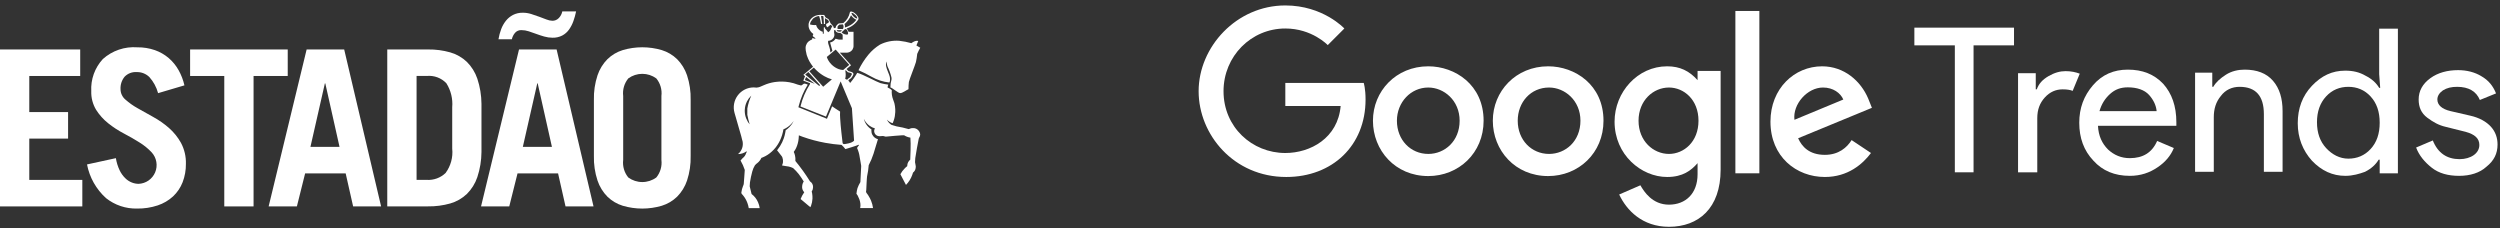 <svg width="219" height="20" viewBox="0 0 219 20" fill="none" xmlns="http://www.w3.org/2000/svg">
<rect x="0" y="0" width="219" height="20" fill="#333333" stroke="none"/>
<g clip-path="url(#clip0_367_462)">
<path d="M80.347 4.724C80.325 4.962 80.288 5.198 80.237 5.432C80.182 5.663 79.656 6.968 79.617 7.181C79.593 7.39 79.582 7.601 79.584 7.812C79.424 7.881 79.057 8.156 78.862 8.156C78.666 8.156 78.201 7.708 77.999 7.658C77.999 7.109 78.141 7.063 78.091 6.777C78.012 6.449 77.897 6.129 77.748 5.825C77.692 5.684 77.678 5.53 77.707 5.381C77.666 5.439 77.638 5.505 77.623 5.574C77.609 5.644 77.608 5.715 77.621 5.785C77.672 6.089 77.916 6.547 77.948 6.745C77.982 6.943 77.973 7.176 77.897 7.226C77.35 7.167 76.821 6.995 76.343 6.721C75.975 6.51 75.594 6.32 75.204 6.152C75.437 5.662 75.729 5.204 76.075 4.786C76.361 4.44 76.703 4.143 77.085 3.908C77.61 3.643 78.197 3.528 78.781 3.574C79.14 3.614 79.493 3.684 79.839 3.783C79.839 3.783 80.178 3.502 80.437 3.591C80.362 3.786 80.278 3.986 80.278 3.986L80.615 4.182C80.514 4.357 80.425 4.537 80.346 4.723L80.347 4.724ZM65.241 9.739C65.247 10.155 65.396 10.557 65.662 10.877C65.662 10.877 65.668 10.884 65.671 10.886C65.587 10.615 65.518 10.339 65.466 10.06V9.506C65.534 9.118 65.65 8.739 65.812 8.38C65.812 8.38 65.812 8.384 65.808 8.384L65.79 8.4C65.648 8.539 65.528 8.7 65.438 8.876L65.418 8.917C65.319 9.123 65.261 9.346 65.246 9.574C65.243 9.619 65.239 9.663 65.239 9.708C65.239 9.717 65.239 9.727 65.239 9.738L65.241 9.739ZM74.433 6.799C74.461 6.782 74.485 6.759 74.502 6.73C74.549 6.656 74.592 6.579 74.629 6.5C74.629 6.355 74.323 6.372 74.257 6.317C74.192 6.263 74.163 6.189 74.061 6.145L74.057 6.16C74.057 6.187 74.057 6.224 74.057 6.258C74.075 6.352 74.083 6.448 74.083 6.545C74.085 6.668 74.07 6.792 74.039 6.911C74.096 6.932 74.152 6.957 74.206 6.986C74.27 6.91 74.346 6.847 74.433 6.799ZM74.397 5.682L73.204 4.342L72.43 4.988L72.46 5.082C72.486 5.148 72.517 5.212 72.552 5.274C72.59 5.34 72.633 5.404 72.68 5.466C72.733 5.535 72.791 5.601 72.853 5.663C72.862 5.672 72.873 5.679 72.88 5.688C73.05 5.847 73.248 5.971 73.465 6.053C73.593 6.1 73.727 6.126 73.863 6.13L74.395 5.682H74.397ZM73.818 3.465V3.113C73.82 3.092 73.818 3.072 73.812 3.052C73.806 3.032 73.795 3.014 73.781 2.999C73.735 2.977 73.692 2.948 73.654 2.914C73.64 2.904 73.627 2.891 73.616 2.881C73.533 2.899 73.448 2.889 73.371 2.854C73.328 2.84 73.288 2.818 73.253 2.79C73.232 2.772 73.216 2.75 73.203 2.725C73.191 2.7 73.184 2.673 73.183 2.646C73.143 2.646 73.104 2.641 73.067 2.637V2.866C73.067 2.875 73.072 2.886 73.075 2.895C73.096 2.97 73.101 3.05 73.087 3.128C73.073 3.206 73.041 3.279 72.994 3.343C72.943 3.414 72.876 3.473 72.798 3.513C72.72 3.554 72.634 3.576 72.546 3.577C72.537 3.644 72.537 3.712 72.546 3.779C72.554 3.843 72.618 4.006 72.644 4.099C72.701 4.26 72.733 4.43 72.74 4.601L72.917 4.452C72.878 4.311 72.837 4.164 72.797 4.018C72.769 3.918 72.741 3.821 72.717 3.723C72.815 3.704 72.909 3.665 72.991 3.607C73.073 3.55 73.142 3.477 73.195 3.391C73.295 3.426 73.397 3.453 73.501 3.472H73.812L73.818 3.465ZM74.266 3.012C74.313 2.964 74.302 2.847 74.212 2.65C74.179 2.608 74.142 2.568 74.102 2.532C74.031 2.567 74.002 2.57 73.978 2.582C73.959 2.613 73.938 2.643 73.914 2.671C73.898 2.69 73.856 2.683 73.842 2.696C73.818 2.755 73.777 2.806 73.724 2.841C73.792 2.905 73.872 2.955 73.958 2.989C74.016 3.012 74.214 3.057 74.264 3.012H74.266ZM74.494 2.204C74.702 2.084 74.881 1.921 75.02 1.725C74.981 1.712 74.944 1.695 74.909 1.676C74.766 1.59 74.643 1.474 74.55 1.336C74.424 1.638 74.227 1.904 73.974 2.112C73.986 2.136 73.996 2.162 74.004 2.188C74.007 2.195 74.008 2.204 74.009 2.212C74.022 2.278 74.022 2.347 74.009 2.413C74.179 2.366 74.342 2.295 74.492 2.205L74.494 2.204ZM75.087 1.612C75.087 1.612 75.091 1.612 75.092 1.612C75.095 1.609 75.097 1.605 75.099 1.601C75.1 1.597 75.101 1.592 75.1 1.588C75.073 1.476 75.009 1.376 74.917 1.305C74.867 1.256 74.813 1.212 74.754 1.173C74.691 1.134 74.64 1.118 74.612 1.128C74.608 1.13 74.605 1.132 74.602 1.134C74.6 1.138 74.598 1.143 74.597 1.148C74.591 1.163 74.591 1.179 74.597 1.194C74.636 1.29 74.697 1.375 74.774 1.444C74.902 1.572 75.042 1.647 75.087 1.614L75.087 1.612ZM73.837 2.133C73.837 2.13 73.534 2.157 73.534 2.157C73.534 2.157 73.388 2.26 73.369 2.349C73.365 2.411 73.365 2.473 73.369 2.536L73.84 2.545C73.877 2.482 73.897 2.41 73.896 2.338C73.895 2.265 73.875 2.194 73.836 2.132L73.837 2.133ZM73.502 2.776C73.749 2.794 73.735 2.648 73.735 2.648L73.309 2.642C73.309 2.642 73.254 2.759 73.501 2.774L73.502 2.776ZM72.88 2.269C72.842 2.227 72.797 2.193 72.747 2.168C72.694 2.216 72.623 2.284 72.555 2.335C72.555 2.335 72.555 2.339 72.548 2.339C72.524 2.361 72.498 2.379 72.469 2.394C72.421 2.346 72.386 2.287 72.369 2.223C72.364 2.208 72.361 2.192 72.361 2.177C72.358 2.154 72.363 2.131 72.375 2.112C72.386 2.092 72.404 2.077 72.424 2.067C72.475 2.048 72.525 2.026 72.573 2C72.579 1.964 72.596 1.93 72.62 1.903C72.598 1.851 72.571 1.802 72.538 1.756L72.409 1.681C72.36 1.655 72.312 1.626 72.266 1.594C72.266 1.675 72.274 1.722 72.272 1.786V1.806C72.272 1.839 72.272 1.875 72.277 1.909C72.277 1.973 72.277 2.037 72.277 2.1H72.167C72.168 2.079 72.168 2.058 72.167 2.037C72.167 2.001 72.167 1.969 72.167 1.933C72.167 1.897 72.162 1.861 72.161 1.825C72.153 1.683 72.141 1.547 72.129 1.418C72.114 1.413 72.099 1.409 72.082 1.407L72 1.395H71.985C71.963 1.395 71.943 1.395 71.921 1.395C71.915 1.411 71.964 1.694 71.974 1.744C71.98 1.771 72.027 2.068 72.027 2.085V2.094H71.922V2.099C71.901 1.971 71.876 1.843 71.847 1.72C71.817 1.598 71.788 1.5 71.755 1.4C71.656 1.413 71.559 1.438 71.465 1.476C71.465 1.476 71.458 1.476 71.456 1.48C71.392 1.508 71.332 1.544 71.276 1.586L71.249 1.606C71.211 1.646 71.176 1.687 71.143 1.73C71.093 1.798 71.051 1.862 71.023 1.905C71.004 1.931 71.004 1.966 70.984 2.005C70.977 2.025 70.971 2.047 70.966 2.068C70.962 2.091 70.959 2.114 70.956 2.137C70.962 2.139 70.968 2.141 70.973 2.144C71.008 2.153 71.041 2.162 71.075 2.168C71.162 2.186 71.252 2.196 71.342 2.196H71.366C71.409 2.196 71.451 2.194 71.494 2.189V2.196C71.529 2.33 71.598 2.453 71.696 2.552C71.771 2.632 71.861 2.698 71.962 2.744C71.985 2.754 72.008 2.763 72.033 2.769C72.047 2.774 72.059 2.779 72.075 2.783C72.074 2.805 72.074 2.827 72.075 2.85C72.075 2.884 72.075 2.918 72.075 2.948L72.161 2.958C72.161 2.929 72.161 2.898 72.165 2.87C72.163 2.858 72.163 2.845 72.165 2.833V2.776C72.165 2.741 72.165 2.705 72.165 2.667V2.607C72.165 2.568 72.165 2.532 72.165 2.497V2.478C72.165 2.465 72.165 2.451 72.165 2.44V2.403H72.271V2.498C72.279 2.507 72.287 2.515 72.295 2.525C72.334 2.567 72.374 2.614 72.413 2.657C72.424 2.671 72.436 2.685 72.448 2.697C72.45 2.699 72.453 2.702 72.454 2.705C72.459 2.71 72.464 2.717 72.466 2.721C72.495 2.754 72.524 2.789 72.55 2.824C72.582 2.804 72.613 2.782 72.641 2.756C72.667 2.733 72.689 2.708 72.709 2.68C72.719 2.667 72.728 2.654 72.737 2.64C72.748 2.621 72.758 2.602 72.768 2.582C72.773 2.568 72.78 2.555 72.785 2.541C72.789 2.535 72.792 2.528 72.793 2.521C72.804 2.493 72.815 2.466 72.828 2.44C72.845 2.397 72.875 2.361 72.914 2.336C72.905 2.309 72.89 2.285 72.871 2.265L72.88 2.269ZM71.405 6.04L71.341 5.973C71.327 5.957 71.313 5.942 71.3 5.928C71.3 5.925 71.295 5.921 71.293 5.918L70.899 6.246L72.111 7.598L72.158 7.558L72.874 6.953C72.64 6.887 72.415 6.791 72.203 6.67C71.948 6.524 71.711 6.345 71.5 6.14C71.495 6.135 71.49 6.129 71.486 6.124C71.468 6.108 71.453 6.093 71.438 6.077C71.426 6.065 71.413 6.053 71.402 6.04H71.405ZM70.541 6.532L70.535 6.536L70.894 6.824L71.772 7.535L71.835 7.456L70.94 6.45L70.914 6.423C70.914 6.423 70.908 6.423 70.91 6.416L70.812 6.307L70.538 6.532L70.541 6.532ZM70.507 7.014L70.519 7.018L71.306 7.319L71.37 7.343L70.647 6.767L70.614 6.741L70.507 7.014ZM65.026 12.309C64.995 12.176 64.962 12.035 64.931 11.925L64.687 11.078L64.345 9.89C64.271 9.63 64.257 9.356 64.306 9.09C64.355 8.823 64.466 8.572 64.628 8.356C64.791 8.139 65.001 7.964 65.244 7.842C65.485 7.721 65.752 7.658 66.023 7.657C66.107 7.657 66.191 7.663 66.274 7.675C66.331 7.669 66.387 7.661 66.443 7.649C66.47 7.644 66.497 7.636 66.523 7.625C66.543 7.619 66.564 7.612 66.582 7.604C66.617 7.59 66.655 7.574 66.696 7.556C66.76 7.526 66.829 7.497 66.893 7.471C67.207 7.331 67.538 7.235 67.879 7.185C68.301 7.125 68.729 7.132 69.149 7.205C69.398 7.249 69.643 7.318 69.879 7.411C69.969 7.443 70.061 7.467 70.154 7.484C70.306 7.484 70.319 7.324 70.507 7.324C70.595 7.344 70.681 7.375 70.762 7.416C70.762 7.416 70.737 7.455 70.737 7.455C70.391 8.017 70.134 8.628 69.973 9.268C69.969 9.279 69.966 9.29 69.963 9.302C69.956 9.332 69.948 9.366 69.94 9.396C69.94 9.396 72.436 10.401 72.442 10.406C72.459 10.363 72.894 9.313 72.894 9.313C72.894 9.313 73.353 9.633 73.592 9.774C73.582 9.965 73.583 10.158 73.597 10.35C73.638 11.094 73.772 12.197 73.814 12.54C73.849 12.583 73.878 12.624 73.935 12.624C73.992 12.624 74.639 12.556 74.817 12.318L74.708 10.681L74.628 9.482L73.773 7.446L73.641 7.129L73.389 7.734L72.355 10.213L70.124 9.329C70.124 9.322 70.124 9.317 70.128 9.31C70.127 9.309 70.127 9.308 70.127 9.307C70.127 9.306 70.127 9.305 70.128 9.304C70.129 9.294 70.131 9.285 70.134 9.276C70.301 8.605 70.575 7.966 70.946 7.383C70.956 7.355 70.963 7.34 70.963 7.337C70.963 7.288 70.963 7.297 70.952 7.286L70.37 7.065L70.523 6.674L70.376 6.555L70.415 6.522L70.56 6.401L70.785 6.214L71.058 5.986L71.179 5.885L71.224 5.849L71.169 5.774C71.169 5.774 71.081 5.655 71.042 5.594C70.95 5.458 70.87 5.316 70.802 5.168C70.76 5.073 70.723 4.981 70.692 4.889C70.677 4.855 70.666 4.819 70.659 4.783C70.626 4.665 70.601 4.545 70.585 4.423C70.576 4.354 70.571 4.284 70.57 4.214V4.187C70.572 4.053 70.611 3.922 70.681 3.808C70.703 3.769 70.73 3.732 70.761 3.7L70.776 3.687C70.799 3.661 70.825 3.637 70.851 3.615C70.903 3.572 70.96 3.536 71.021 3.508C71.061 3.485 71.102 3.467 71.145 3.453C71.145 3.42 71.145 3.383 71.151 3.339C71.176 3.339 71.202 3.346 71.225 3.35C71.291 3.361 71.356 3.377 71.42 3.399C71.425 3.4 71.43 3.402 71.434 3.404C71.415 3.276 71.264 3.251 71.214 3.181C71.202 3.167 71.195 3.149 71.195 3.131C71.195 3.114 71.2 3.098 71.209 3.084C71.228 3.062 71.24 3.034 71.243 3.005C71.244 2.991 71.24 2.977 71.233 2.966C71.228 2.953 71.219 2.943 71.208 2.935C71.208 2.935 71.208 2.935 71.204 2.935C71.197 2.929 71.188 2.924 71.179 2.92C71.167 2.911 71.156 2.902 71.145 2.895C71.135 2.888 71.116 2.866 71.103 2.853C70.975 2.725 70.886 2.563 70.846 2.387C70.846 2.372 70.842 2.36 70.839 2.344C70.835 2.328 70.834 2.308 70.833 2.289C70.827 2.229 70.827 2.169 70.833 2.109C70.836 2.093 70.839 2.074 70.842 2.056C70.882 1.861 70.985 1.686 71.137 1.558C71.179 1.523 71.224 1.491 71.27 1.462C71.274 1.46 71.276 1.457 71.279 1.454C71.335 1.421 71.393 1.393 71.454 1.372C71.464 1.368 71.475 1.365 71.485 1.362C71.492 1.359 71.499 1.358 71.506 1.357C71.563 1.339 71.62 1.325 71.679 1.316C71.73 1.308 71.783 1.304 71.834 1.303C71.868 1.303 71.903 1.303 71.936 1.303C71.95 1.303 71.965 1.306 71.977 1.307C71.989 1.308 72 1.307 72.011 1.31H72.095C72.124 1.31 72.159 1.31 72.195 1.31C72.203 1.322 72.212 1.333 72.219 1.346L72.229 1.359C72.257 1.409 72.28 1.455 72.296 1.487C72.296 1.491 72.299 1.494 72.303 1.496C72.311 1.508 72.32 1.52 72.331 1.53C72.419 1.612 72.567 1.635 72.6 1.709C72.633 1.782 72.758 2.036 72.758 2.036C72.758 2.036 73.023 2.335 73.023 2.349C73.023 2.405 73.023 2.431 73.059 2.472C73.112 2.458 73.165 2.44 73.217 2.42C73.219 2.378 73.225 2.336 73.231 2.295C73.236 2.285 73.423 2.039 73.519 2.049C73.544 2.049 73.871 2.022 73.873 2.022C74.165 1.792 74.368 1.468 74.445 1.104V1.095C74.448 1.089 74.449 1.083 74.45 1.077C74.454 1.063 74.463 1.049 74.474 1.039C74.493 1.024 74.515 1.014 74.538 1.01C74.562 1.005 74.586 1.007 74.609 1.014C74.659 1.026 74.707 1.044 74.752 1.069C74.833 1.115 74.907 1.171 74.973 1.235C74.995 1.257 75.013 1.276 75.032 1.299C75.073 1.346 75.11 1.397 75.142 1.45C75.169 1.485 75.188 1.526 75.197 1.569C75.206 1.612 75.205 1.657 75.194 1.7L75.186 1.711C74.954 2.076 74.604 2.349 74.194 2.487C74.183 2.492 74.172 2.498 74.162 2.505C74.243 2.583 74.303 2.681 74.336 2.788H74.769V4.034C74.769 4.053 74.769 4.071 74.765 4.089C74.761 4.107 74.761 4.126 74.756 4.146C74.751 4.165 74.751 4.169 74.748 4.18C74.733 4.235 74.71 4.288 74.68 4.336C74.674 4.347 74.666 4.356 74.659 4.367C74.612 4.431 74.553 4.485 74.485 4.526C74.417 4.567 74.342 4.594 74.263 4.606C74.234 4.61 74.205 4.612 74.175 4.615H73.572L74.55 5.715C74.55 5.715 74.259 5.953 74.159 6.047C74.203 6.111 74.254 6.169 74.31 6.221C74.374 6.261 74.791 6.296 74.758 6.493C74.755 6.516 74.75 6.539 74.742 6.561C74.695 6.658 74.637 6.749 74.57 6.833C74.502 6.92 74.361 6.928 74.314 7.073C74.385 7.121 74.439 7.19 74.468 7.271C74.706 6.995 74.915 6.697 75.094 6.38C75.596 6.508 76.806 7.182 77.125 7.281C77.351 7.342 77.582 7.386 77.814 7.414C77.783 7.488 77.762 7.567 77.75 7.647C77.75 7.676 77.849 7.704 77.96 7.771C78.019 7.807 78.073 7.852 78.12 7.903C78.097 8.181 78.137 8.46 78.237 8.72C78.275 8.809 78.307 8.901 78.333 8.993C78.343 9.023 78.349 9.052 78.358 9.084C78.373 9.152 78.387 9.223 78.398 9.296C78.411 9.388 78.421 9.482 78.425 9.576C78.425 9.601 78.425 9.626 78.425 9.651V9.756C78.427 9.778 78.427 9.799 78.425 9.82C78.42 9.937 78.409 10.053 78.389 10.168C78.384 10.192 78.38 10.217 78.374 10.244C78.369 10.271 78.36 10.316 78.351 10.349C78.32 10.476 78.279 10.601 78.228 10.721C78.222 10.733 78.216 10.746 78.211 10.759C78.208 10.768 78.204 10.775 78.202 10.782C78.2 10.785 78.198 10.789 78.196 10.793C78.184 10.793 78.172 10.785 78.16 10.782C78.084 10.757 78.011 10.723 77.942 10.682C77.897 10.654 77.853 10.625 77.814 10.592C77.771 10.557 77.73 10.519 77.692 10.478C77.764 10.633 77.872 10.769 78.007 10.875C78.03 10.891 78.054 10.911 78.079 10.928C78.098 10.937 78.117 10.944 78.136 10.95C78.136 10.95 78.468 11.056 78.534 11.069C78.891 11.126 79.243 11.205 79.589 11.307C79.646 11.326 79.751 11.195 80.064 11.222C80.203 11.238 80.332 11.3 80.431 11.399C80.53 11.497 80.593 11.626 80.61 11.764C80.603 11.973 80.514 12.024 80.482 12.144C80.444 12.299 80.204 13.62 80.178 13.85C80.16 13.999 80.156 14.207 80.156 14.209C80.156 14.23 80.214 14.479 80.22 14.563C80.22 14.58 80.22 14.591 80.22 14.608C80.22 14.646 80.217 14.684 80.21 14.721C80.201 14.8 80.175 14.876 80.136 14.944C80.097 15.012 80.043 15.072 79.98 15.119C79.98 15.127 79.976 15.135 79.973 15.143C79.955 15.207 79.933 15.271 79.909 15.335C79.79 15.658 79.605 15.953 79.365 16.199L79.358 16.189L78.879 15.271L78.873 15.261C78.976 15.069 79.107 14.895 79.262 14.742C79.282 14.72 79.304 14.698 79.326 14.678C79.374 14.634 79.426 14.591 79.475 14.55C79.475 14.536 79.475 14.522 79.475 14.508C79.478 14.408 79.502 14.309 79.548 14.219C79.593 14.13 79.657 14.051 79.736 13.989C79.736 13.951 79.808 12.568 79.751 12.057C79.558 12.028 79.373 11.959 79.209 11.855C79.162 11.82 77.638 11.966 77.591 11.97C77.546 11.973 77.418 11.912 77.329 11.914C77.24 11.916 77.098 11.934 77.045 11.934C76.944 11.934 76.845 11.903 76.764 11.844C76.678 11.781 76.617 11.691 76.592 11.588C76.585 11.565 76.581 11.541 76.579 11.517V11.465C76.58 11.448 76.581 11.432 76.584 11.415C76.584 11.399 76.59 11.383 76.593 11.366C76.604 11.325 76.621 11.285 76.643 11.248C76.559 11.224 76.476 11.191 76.398 11.152C76.324 11.114 76.253 11.072 76.185 11.024C76.02 10.907 75.879 10.759 75.77 10.588C75.733 10.53 75.7 10.469 75.671 10.406C75.765 10.792 76.006 11.127 76.342 11.339C76.338 11.371 76.334 11.403 76.332 11.437C76.33 11.498 76.336 11.559 76.349 11.618C76.376 11.746 76.437 11.865 76.525 11.961C76.628 12.075 76.761 12.155 76.909 12.192C76.788 12.64 76.522 13.408 76.522 13.464C76.41 13.81 76.269 14.146 76.099 14.469C76.075 14.803 76.026 15.135 75.953 15.462C75.942 15.534 75.935 15.607 75.934 15.679C75.934 15.737 75.903 16.091 75.883 16.662C75.883 16.711 75.864 16.718 75.864 16.776C75.867 16.824 75.883 16.869 75.91 16.908C75.91 16.908 75.915 16.914 75.917 16.917C75.938 16.944 75.958 16.971 75.978 16.997C75.997 17.024 76.03 17.071 76.056 17.109C76.115 17.197 76.168 17.288 76.215 17.383C76.239 17.431 76.261 17.478 76.279 17.525C76.291 17.546 76.301 17.567 76.309 17.589C76.392 17.794 76.449 18.009 76.478 18.229H75.352C75.365 18.164 75.372 18.098 75.376 18.032C75.383 17.774 75.324 17.52 75.206 17.292C75.164 17.176 75.103 17.067 75.024 16.972C75.04 16.807 75.07 16.644 75.114 16.485C75.182 16.298 75.267 16.119 75.37 15.949C75.37 15.949 75.441 14.591 75.441 14.535C75.441 14.479 75.344 13.988 75.305 13.738C75.27 13.476 75.196 13.221 75.085 12.981C75.059 12.931 75.206 12.793 75.251 12.71L75.224 12.683C75.217 12.683 75.21 12.683 75.204 12.683C75.145 12.734 74.057 13.062 74.057 13.062C73.958 12.928 73.845 12.805 73.721 12.693C73.243 12.658 72.767 12.598 72.295 12.512C71.619 12.39 70.955 12.212 70.308 11.981C70.196 11.941 70.09 11.898 69.987 11.858C69.983 11.863 69.979 11.868 69.976 11.874V11.932C69.975 12.006 69.97 12.081 69.96 12.155C69.932 12.438 69.857 12.714 69.737 12.972C69.685 13.082 69.621 13.187 69.548 13.283C69.542 13.292 69.538 13.303 69.534 13.31C69.584 13.412 69.621 13.519 69.643 13.63C69.658 13.7 69.669 13.77 69.675 13.841C69.681 13.928 69.681 14.015 69.675 14.102C70.139 14.663 70.565 15.255 70.948 15.875C70.951 15.879 70.954 15.884 70.956 15.888C71.041 15.941 71.111 16.015 71.158 16.104C71.205 16.193 71.228 16.292 71.224 16.393C71.222 16.455 71.214 16.517 71.198 16.578C71.179 16.645 71.147 16.709 71.106 16.766C71.123 16.83 71.136 16.894 71.146 16.962C71.169 17.104 71.178 17.249 71.172 17.393V17.407C71.162 17.622 71.119 17.833 71.044 18.035C71.027 18.075 71.007 18.113 70.985 18.151L70.153 17.452L70.132 17.436C70.171 17.333 70.217 17.232 70.27 17.136C70.325 17.033 70.386 16.934 70.452 16.839C70.351 16.738 70.286 16.605 70.27 16.463C70.267 16.438 70.266 16.413 70.266 16.388C70.266 16.366 70.266 16.342 70.27 16.319C70.276 16.169 70.324 16.023 70.408 15.898C70.303 15.714 70.051 15.355 69.972 15.254C69.822 15.064 69.656 14.888 69.477 14.725C69.355 14.664 69.226 14.619 69.093 14.59C69.114 14.59 69.083 14.59 69.093 14.59C69.029 14.583 68.83 14.55 68.83 14.55L68.528 14.498H68.508L68.583 14.262C68.583 14.257 68.583 14.253 68.583 14.246C68.594 14.159 68.594 14.07 68.583 13.982C68.576 13.92 68.561 13.859 68.539 13.801C68.531 13.781 68.522 13.763 68.513 13.743C68.501 13.721 68.488 13.7 68.475 13.68C68.47 13.675 68.466 13.669 68.462 13.664C68.356 13.523 68.111 13.21 68.07 13.162C68.078 13.153 68.087 13.141 68.093 13.134L68.105 13.119C68.268 12.918 68.405 12.699 68.516 12.466C68.571 12.351 68.618 12.234 68.66 12.114C68.712 11.963 68.753 11.809 68.783 11.652C68.799 11.579 68.811 11.506 68.823 11.429C68.822 11.422 68.822 11.415 68.823 11.409C68.874 11.375 68.923 11.338 68.97 11.299C69.105 11.192 69.224 11.067 69.325 10.928C69.389 10.842 69.445 10.751 69.493 10.655C69.503 10.634 69.513 10.614 69.522 10.594C69.51 10.611 69.499 10.63 69.486 10.648C69.322 10.879 69.111 11.072 68.865 11.215L68.84 11.227C68.819 11.24 68.797 11.252 68.776 11.263C68.727 11.288 68.677 11.311 68.625 11.331C68.615 11.402 68.602 11.471 68.588 11.538C68.567 11.639 68.541 11.734 68.512 11.829C68.487 11.913 68.457 11.995 68.425 12.075C68.376 12.206 68.316 12.335 68.248 12.459C68.173 12.6 68.086 12.736 67.989 12.864C67.964 12.895 67.942 12.928 67.918 12.953C67.728 13.187 67.504 13.39 67.253 13.556C67.118 13.644 66.975 13.72 66.827 13.781C66.783 13.799 66.741 13.817 66.698 13.831C66.62 14.006 66.5 14.159 66.35 14.278C66.269 14.334 66.197 14.4 66.134 14.475C66.029 14.645 65.951 14.829 65.9 15.021C65.814 15.336 65.746 15.655 65.696 15.977C65.696 16.031 65.673 16.263 65.673 16.319C65.673 16.375 65.836 16.923 65.836 16.983C65.836 16.985 65.836 16.988 65.837 16.991C65.838 16.994 65.84 16.996 65.842 16.998C66.089 17.184 66.283 17.433 66.404 17.718C66.477 17.881 66.526 18.053 66.549 18.23H65.59C65.565 18.077 65.527 17.927 65.473 17.782C65.383 17.535 65.251 17.305 65.083 17.103C65.047 17.058 65.007 17.015 64.967 16.975C64.951 16.947 64.942 16.916 64.942 16.884C64.941 16.878 64.941 16.872 64.942 16.867C64.966 16.669 65.016 16.475 65.092 16.291C65.123 16.235 65.143 16.174 65.153 16.111C65.153 16.055 65.249 14.926 65.242 14.884C65.148 14.597 65.024 14.32 64.872 14.058C64.927 13.986 64.988 13.919 65.054 13.857C65.201 13.747 65.308 13.592 65.36 13.415C65.37 13.365 65.411 13.361 65.411 13.304C65.413 13.285 65.409 13.267 65.4 13.25C65.183 13.412 64.92 13.498 64.649 13.497C64.813 13.364 64.936 13.188 65.006 12.99C65.077 12.791 65.091 12.577 65.048 12.371C65.045 12.352 65.041 12.334 65.037 12.318" fill="white"/>
<path d="M0 18.082V4.333H7.026V6.656H2.565V9.818H5.964V12.141H2.565V15.759H7.212V18.082L0 18.082Z" fill="white"/>
<path d="M13.849 8.16C13.707 7.638 13.447 7.156 13.086 6.752C12.94 6.608 12.765 6.495 12.574 6.419C12.382 6.344 12.177 6.308 11.971 6.314C11.778 6.301 11.584 6.33 11.402 6.399C11.221 6.468 11.057 6.576 10.921 6.714C10.665 7.023 10.535 7.418 10.559 7.819C10.56 7.991 10.599 8.162 10.673 8.318C10.747 8.474 10.854 8.613 10.986 8.723C11.311 9.012 11.666 9.264 12.046 9.475C12.467 9.717 12.926 9.974 13.422 10.246C13.914 10.516 14.375 10.838 14.798 11.206C15.223 11.58 15.582 12.024 15.857 12.52C16.155 13.082 16.303 13.712 16.285 14.348C16.293 14.901 16.195 15.45 15.997 15.966C15.813 16.436 15.528 16.859 15.16 17.204C14.772 17.56 14.313 17.829 13.813 17.994C13.231 18.186 12.622 18.279 12.01 18.27C11.023 18.293 10.06 17.97 9.287 17.356C8.426 16.579 7.842 15.543 7.623 14.404L10.151 13.854C10.208 14.22 10.318 14.576 10.476 14.911C10.599 15.169 10.765 15.405 10.969 15.606C11.135 15.773 11.335 15.904 11.554 15.99C11.741 16.063 11.939 16.102 12.139 16.105C12.452 16.092 12.755 15.99 13.013 15.812C13.27 15.633 13.471 15.384 13.592 15.096C13.713 14.807 13.749 14.489 13.695 14.181C13.642 13.872 13.502 13.585 13.291 13.353C12.978 13.019 12.621 12.727 12.232 12.487C11.81 12.22 11.352 11.957 10.856 11.696C10.37 11.442 9.909 11.142 9.48 10.8C9.065 10.47 8.708 10.073 8.423 9.626C8.125 9.133 7.976 8.564 7.995 7.989C7.967 7.476 8.042 6.962 8.216 6.478C8.39 5.995 8.66 5.551 9.008 5.173C9.416 4.807 9.894 4.527 10.413 4.35C10.932 4.173 11.482 4.104 12.029 4.145C12.553 4.138 13.075 4.221 13.572 4.393C14.014 4.548 14.423 4.784 14.78 5.087C15.127 5.387 15.42 5.744 15.644 6.145C15.878 6.562 16.05 7.011 16.156 7.477L13.849 8.16Z" fill="white"/>
<path d="M25.205 4.333V6.656H22.212V18.082H19.647V6.656H16.654V4.333H25.205Z" fill="white"/>
<path d="M23.533 18.082L26.861 4.333H30.151L33.385 18.082H30.934L30.28 15.187H26.73L26.007 18.082H23.533ZM27.195 12.864H29.742L28.496 7.303H28.459L27.195 12.864Z" fill="white"/>
<path d="M33.924 4.333H37.492C38.152 4.323 38.81 4.409 39.444 4.589C39.987 4.744 40.484 5.028 40.894 5.417C41.311 5.831 41.626 6.336 41.814 6.892C42.049 7.602 42.172 8.344 42.177 9.092V13.319C42.172 14.066 42.049 14.809 41.814 15.518C41.627 16.075 41.312 16.58 40.894 16.994C40.484 17.383 39.987 17.667 39.444 17.823C38.809 18.002 38.152 18.088 37.492 18.078H33.924V4.333ZM36.492 15.758H37.384C37.684 15.777 37.986 15.733 38.269 15.63C38.552 15.527 38.811 15.366 39.029 15.159C39.486 14.543 39.695 13.779 39.614 13.016V9.398C39.678 8.66 39.498 7.921 39.102 7.294C38.884 7.063 38.615 6.886 38.317 6.775C38.019 6.664 37.7 6.623 37.383 6.654H36.492V15.758Z" fill="white"/>
<path d="M42.139 18.081L45.466 4.332H48.759L51.993 18.081H49.54L48.887 15.187H45.336L44.611 18.081H42.139ZM50.466 1C50.407 1.294 50.326 1.584 50.224 1.866C50.13 2.127 50.001 2.374 49.84 2.6C49.687 2.813 49.486 2.988 49.254 3.112C48.99 3.246 48.696 3.312 48.4 3.304C48.153 3.303 47.908 3.268 47.671 3.199C47.43 3.13 47.197 3.054 46.974 2.971C46.751 2.888 46.531 2.812 46.315 2.742C46.108 2.674 45.892 2.639 45.675 2.638C45.57 2.633 45.465 2.652 45.369 2.693C45.272 2.734 45.186 2.796 45.117 2.876C44.98 3.037 44.884 3.23 44.838 3.437H43.667C43.715 3.138 43.793 2.845 43.9 2.561C43.999 2.293 44.14 2.042 44.318 1.818C44.488 1.607 44.7 1.432 44.941 1.307C45.209 1.173 45.506 1.107 45.805 1.115C46.054 1.115 46.302 1.153 46.539 1.229C46.781 1.305 47.013 1.384 47.236 1.467C47.459 1.55 47.67 1.629 47.868 1.705C48.033 1.774 48.21 1.813 48.389 1.82C48.494 1.821 48.598 1.801 48.695 1.76C48.791 1.719 48.879 1.658 48.951 1.582C49.107 1.421 49.213 1.22 49.258 1.001L50.466 1ZM45.801 12.863H48.348L47.102 7.302H47.065L45.801 12.863Z" fill="white"/>
<path d="M52.026 8.75C52.007 8.02 52.114 7.292 52.342 6.598C52.521 6.065 52.819 5.579 53.215 5.179C53.593 4.814 54.051 4.543 54.553 4.389C55.669 4.059 56.857 4.059 57.973 4.389C58.475 4.543 58.934 4.814 59.311 5.179C59.707 5.58 60.006 6.065 60.185 6.598C60.413 7.292 60.52 8.02 60.501 8.75V13.663C60.52 14.393 60.413 15.121 60.185 15.815C60.006 16.349 59.707 16.834 59.311 17.234C58.934 17.599 58.475 17.87 57.973 18.024C56.857 18.354 55.669 18.354 54.553 18.024C54.051 17.87 53.593 17.599 53.215 17.234C52.819 16.834 52.521 16.349 52.342 15.815C52.114 15.121 52.007 14.393 52.026 13.663V8.75ZM54.591 14.006C54.558 14.28 54.58 14.558 54.657 14.823C54.734 15.088 54.864 15.335 55.039 15.548C55.395 15.808 55.825 15.948 56.266 15.948C56.706 15.948 57.136 15.808 57.492 15.548C57.667 15.335 57.797 15.088 57.874 14.823C57.951 14.558 57.973 14.28 57.94 14.006V8.41C57.973 8.136 57.951 7.858 57.874 7.593C57.797 7.328 57.667 7.082 57.492 6.868C57.136 6.608 56.706 6.468 56.266 6.468C55.825 6.468 55.395 6.608 55.039 6.868C54.864 7.082 54.734 7.328 54.657 7.593C54.58 7.858 54.558 8.136 54.591 8.41V14.006Z" fill="white"/>
</g>
<path d="M119.462 7.263H112.594V9.283H117.442C117.199 12.111 114.776 13.403 112.594 13.403C109.686 13.403 107.181 11.141 107.181 7.99C107.181 4.92 109.605 2.496 112.594 2.496C114.937 2.496 116.311 3.951 116.311 3.951L117.765 2.496C117.765 2.496 115.907 0.477 112.594 0.477C108.312 0.477 105 4.112 105 7.99C105 11.787 108.07 15.504 112.675 15.504C116.715 15.504 119.623 12.757 119.623 8.717C119.623 7.748 119.462 7.263 119.462 7.263Z" fill="white"/>
<path d="M125.117 5.809C122.289 5.809 120.27 7.99 120.27 10.576C120.27 13.161 122.209 15.423 125.117 15.423C127.783 15.423 129.964 13.403 129.964 10.576C129.964 7.425 127.46 5.809 125.117 5.809ZM125.117 7.667C126.49 7.667 127.864 8.798 127.864 10.576C127.864 12.353 126.571 13.484 125.117 13.484C123.582 13.484 122.37 12.272 122.37 10.576C122.37 8.96 123.582 7.667 125.117 7.667Z" fill="white"/>
<path d="M135.619 5.809C132.791 5.809 130.771 7.99 130.771 10.576C130.771 13.161 132.71 15.423 135.619 15.423C138.285 15.423 140.466 13.403 140.466 10.576C140.466 7.425 137.962 5.809 135.619 5.809ZM135.7 7.667C137.073 7.667 138.447 8.798 138.447 10.576C138.447 12.353 137.154 13.484 135.7 13.484C134.165 13.484 132.953 12.272 132.953 10.576C132.953 8.96 134.084 7.667 135.7 7.667Z" fill="white"/>
<path d="M146.041 5.809C143.455 5.809 141.436 8.071 141.436 10.657C141.436 13.565 143.779 15.504 146.041 15.504C147.414 15.504 148.141 14.938 148.707 14.292V15.262C148.707 16.958 147.656 17.928 146.202 17.928C144.748 17.928 144.021 16.797 143.698 16.231L141.84 17.039C142.486 18.413 143.859 19.867 146.202 19.867C148.788 19.867 150.727 18.251 150.727 14.858V6.213H148.707V7.021C147.98 6.213 147.172 5.809 146.041 5.809ZM146.202 7.667C147.495 7.667 148.788 8.718 148.788 10.576C148.788 12.434 147.495 13.484 146.202 13.484C144.829 13.484 143.536 12.353 143.536 10.576C143.536 8.798 144.829 7.667 146.202 7.667Z" fill="white"/>
<path d="M159.616 5.809C157.192 5.809 155.092 7.748 155.092 10.657C155.092 13.727 157.354 15.504 159.858 15.504C161.878 15.504 163.171 14.373 163.898 13.403L162.201 12.272C161.797 12.919 161.07 13.565 159.858 13.565C158.485 13.565 157.839 12.838 157.516 12.111L163.979 9.445L163.656 8.637C163.009 7.102 161.555 5.809 159.616 5.809ZM159.697 7.667C160.586 7.667 161.232 8.152 161.474 8.718L157.192 10.495C157.031 9.122 158.323 7.667 159.697 7.667Z" fill="white"/>
<path d="M152.02 15.181H154.12V0.961H152.02V15.181Z" fill="white"/>
<path d="M205.448 15.404C204.34 15.404 203.366 14.961 202.524 14.075C201.726 13.189 201.283 12.081 201.283 10.796C201.283 9.511 201.682 8.404 202.524 7.518C203.366 6.632 204.296 6.189 205.448 6.189C206.112 6.189 206.688 6.321 207.22 6.632C207.752 6.897 208.151 7.252 208.416 7.695H208.505L208.416 6.499V2.511H210.056V15.182H208.461V13.986H208.372C208.106 14.429 207.707 14.784 207.176 15.05C206.688 15.227 206.112 15.404 205.448 15.404ZM205.714 13.898C206.467 13.898 207.132 13.632 207.663 13.056C208.195 12.48 208.461 11.727 208.461 10.752C208.461 9.777 208.195 9.024 207.663 8.448C207.132 7.872 206.467 7.606 205.714 7.606C204.961 7.606 204.296 7.872 203.764 8.448C203.233 9.024 202.967 9.777 202.967 10.708C202.967 11.638 203.233 12.391 203.764 12.967C204.296 13.543 204.961 13.898 205.714 13.898Z" fill="white"/>
<path d="M172.883 15.094H171.244V3.973H167.699V2.422H176.427V3.973H172.883V15.094Z" fill="white"/>
<path d="M178.421 15.094H176.781V6.41H178.332V7.827H178.421C178.598 7.34 178.908 6.986 179.44 6.675C179.971 6.365 180.459 6.232 180.946 6.232C181.433 6.232 181.832 6.321 182.187 6.454L181.566 7.96C181.345 7.872 181.079 7.827 180.68 7.827C180.104 7.827 179.572 8.049 179.129 8.536C178.686 9.024 178.465 9.6 178.465 10.353V15.094H178.421Z" fill="white"/>
<path d="M186.573 15.404C185.244 15.404 184.181 14.961 183.383 14.075C182.541 13.189 182.143 12.081 182.143 10.752C182.143 9.467 182.541 8.404 183.339 7.474C184.136 6.543 185.155 6.1 186.396 6.1C187.681 6.1 188.7 6.499 189.497 7.341C190.25 8.182 190.649 9.29 190.649 10.708V11.018H183.782C183.826 11.904 184.136 12.569 184.668 13.1C185.2 13.588 185.82 13.854 186.573 13.854C187.725 13.854 188.523 13.366 188.966 12.347L190.428 12.967C190.162 13.632 189.674 14.208 189.01 14.651C188.301 15.138 187.504 15.404 186.573 15.404ZM188.921 9.733C188.877 9.246 188.655 8.758 188.257 8.315C187.858 7.872 187.193 7.651 186.396 7.651C185.776 7.651 185.288 7.828 184.845 8.227C184.402 8.626 184.092 9.113 183.915 9.733H188.921Z" fill="white"/>
<path d="M193.795 6.41V7.606H193.884C194.106 7.208 194.504 6.853 194.992 6.543C195.479 6.233 196.055 6.1 196.631 6.1C197.694 6.1 198.536 6.41 199.112 7.075C199.688 7.739 199.954 8.626 199.954 9.733V15.05H198.315V9.999C198.315 8.404 197.606 7.606 196.188 7.606C195.523 7.606 194.947 7.872 194.549 8.404C194.106 8.936 193.928 9.556 193.928 10.265V15.05H192.289V6.366H193.795V6.41Z" fill="white"/>
<path d="M215.418 15.404C214.444 15.404 213.646 15.182 213.026 14.695C212.406 14.208 211.918 13.632 211.652 12.923L213.114 12.303C213.557 13.41 214.355 13.942 215.463 13.942C215.95 13.942 216.393 13.809 216.703 13.587C217.013 13.366 217.191 13.056 217.191 12.701C217.191 12.125 216.792 11.771 215.994 11.549L214.222 11.106C213.646 10.973 213.159 10.707 212.627 10.309C212.095 9.91 211.874 9.378 211.874 8.714C211.874 7.961 212.228 7.34 212.893 6.853C213.557 6.366 214.399 6.144 215.33 6.144C216.083 6.144 216.792 6.321 217.368 6.676C217.988 7.03 218.387 7.518 218.653 8.182L217.235 8.758C216.925 8.005 216.26 7.606 215.241 7.606C214.754 7.606 214.355 7.695 214.001 7.916C213.69 8.138 213.513 8.404 213.513 8.714C213.513 9.201 213.912 9.556 214.665 9.733L216.393 10.132C217.191 10.309 217.811 10.663 218.21 11.106C218.608 11.549 218.785 12.081 218.785 12.657C218.785 13.454 218.475 14.075 217.811 14.606C217.235 15.138 216.393 15.404 215.418 15.404Z" fill="white"/>
<defs>
<clipPath id="clip0_367_462">
<rect width="81.176" height="17.271" fill="white" transform="translate(0 1)"/>
</clipPath>
</defs>
</svg>
